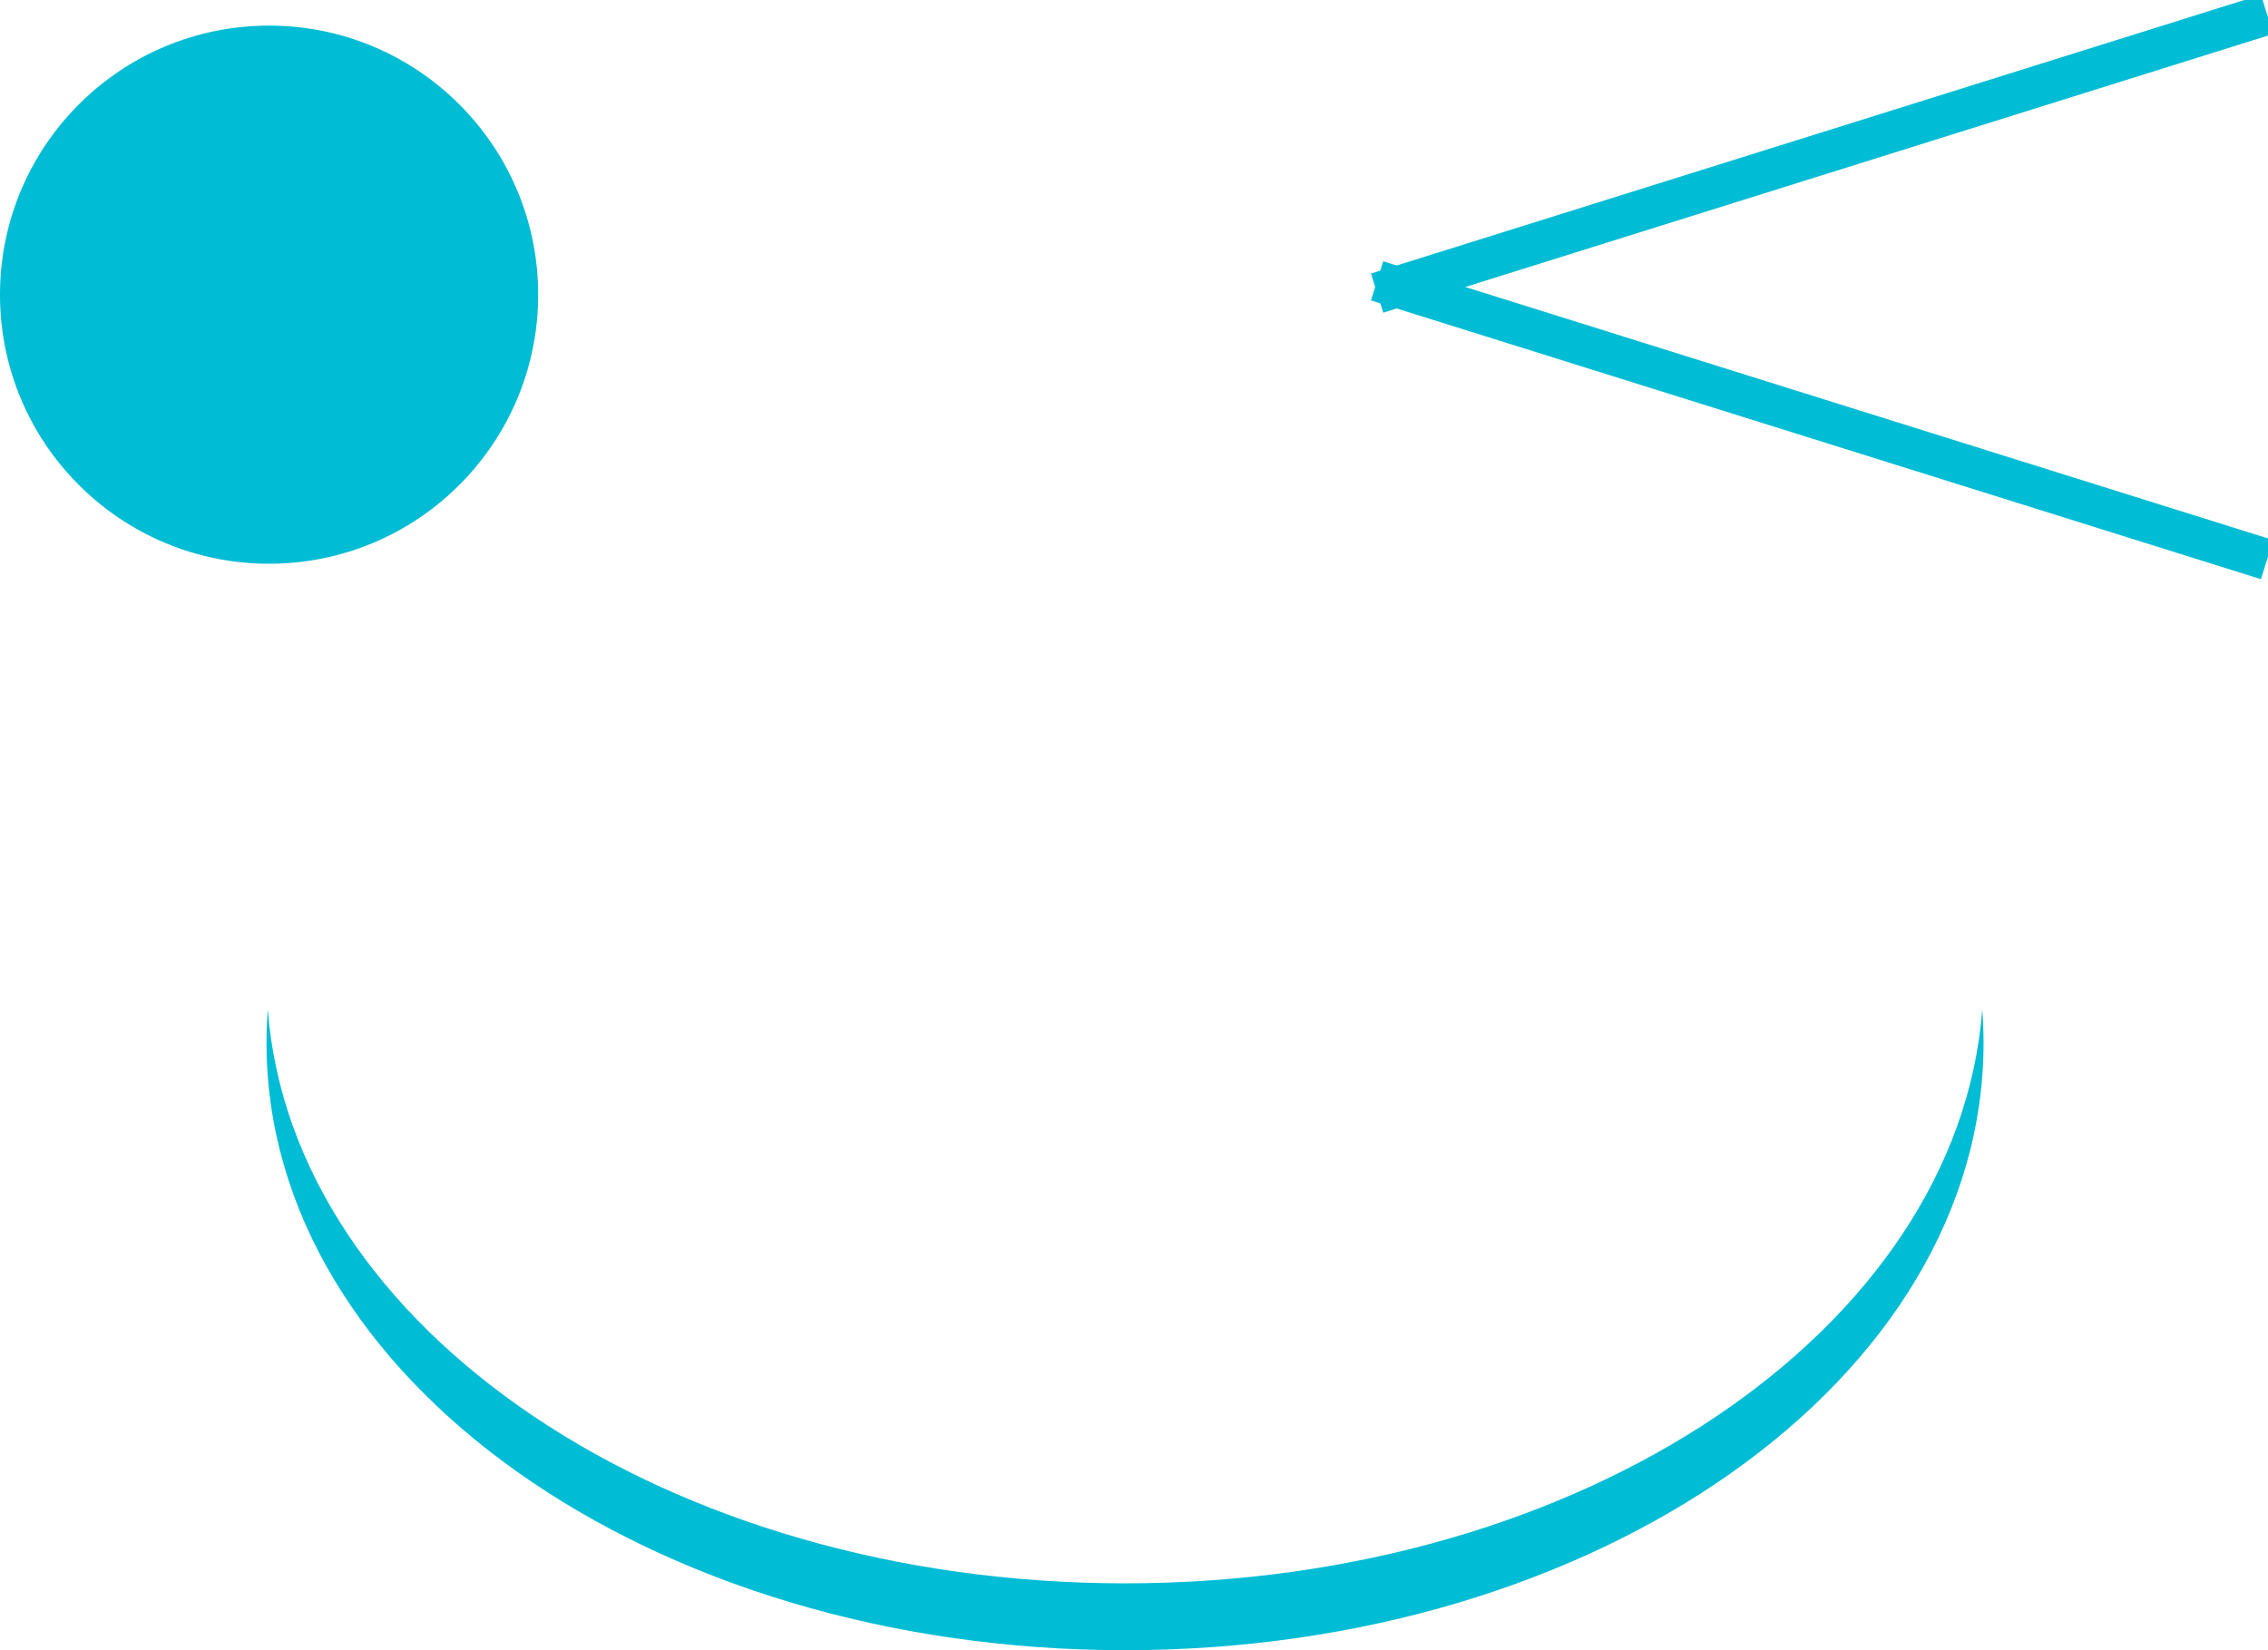 <?xml version="1.0" encoding="utf-8"?>
<svg width="442.5px" height="322px" viewBox="0 0 442.5 322" version="1.1" xmlns:xlink="http://www.w3.org/1999/xlink" xmlns="http://www.w3.org/2000/svg">
  <g id="Group-2" transform="translate(0 4)">
    <path d="M0 53.5C0 24.505 23.505 1 52.5 1C81.495 1 105 24.505 105 53.5C105 82.495 81.495 106 52.5 106C23.505 106 0 82.495 0 53.5Z" id="Oval" fill="#00BCD4" fill-rule="evenodd" stroke="none" />
    <g id="Group" transform="translate(272.5 0)">
      <path d="M166 0L0 52" id="Line" fill="none" fill-rule="evenodd" stroke="#00BCD4" stroke-width="8" stroke-linecap="square" />
      <path d="M0 52L166 104" id="Line-2" fill="none" fill-rule="evenodd" stroke="#00BCD4" stroke-width="8" stroke-linecap="square" />
    </g>
    <path d="M52.249 193C52.083 195.159 51.999 197.334 51.999 199.522C51.999 264.956 126.992 318 219.5 318C312.007 318 387 264.956 387 199.522C387 197.334 386.916 195.159 386.75 193C381.964 255.401 308.913 304.957 219.5 304.957C130.086 304.957 57.035 255.401 52.249 193Z" id="Oval-2-Subtract" fill="#00BCD4" fill-rule="evenodd" stroke="none" />
  </g>
</svg>